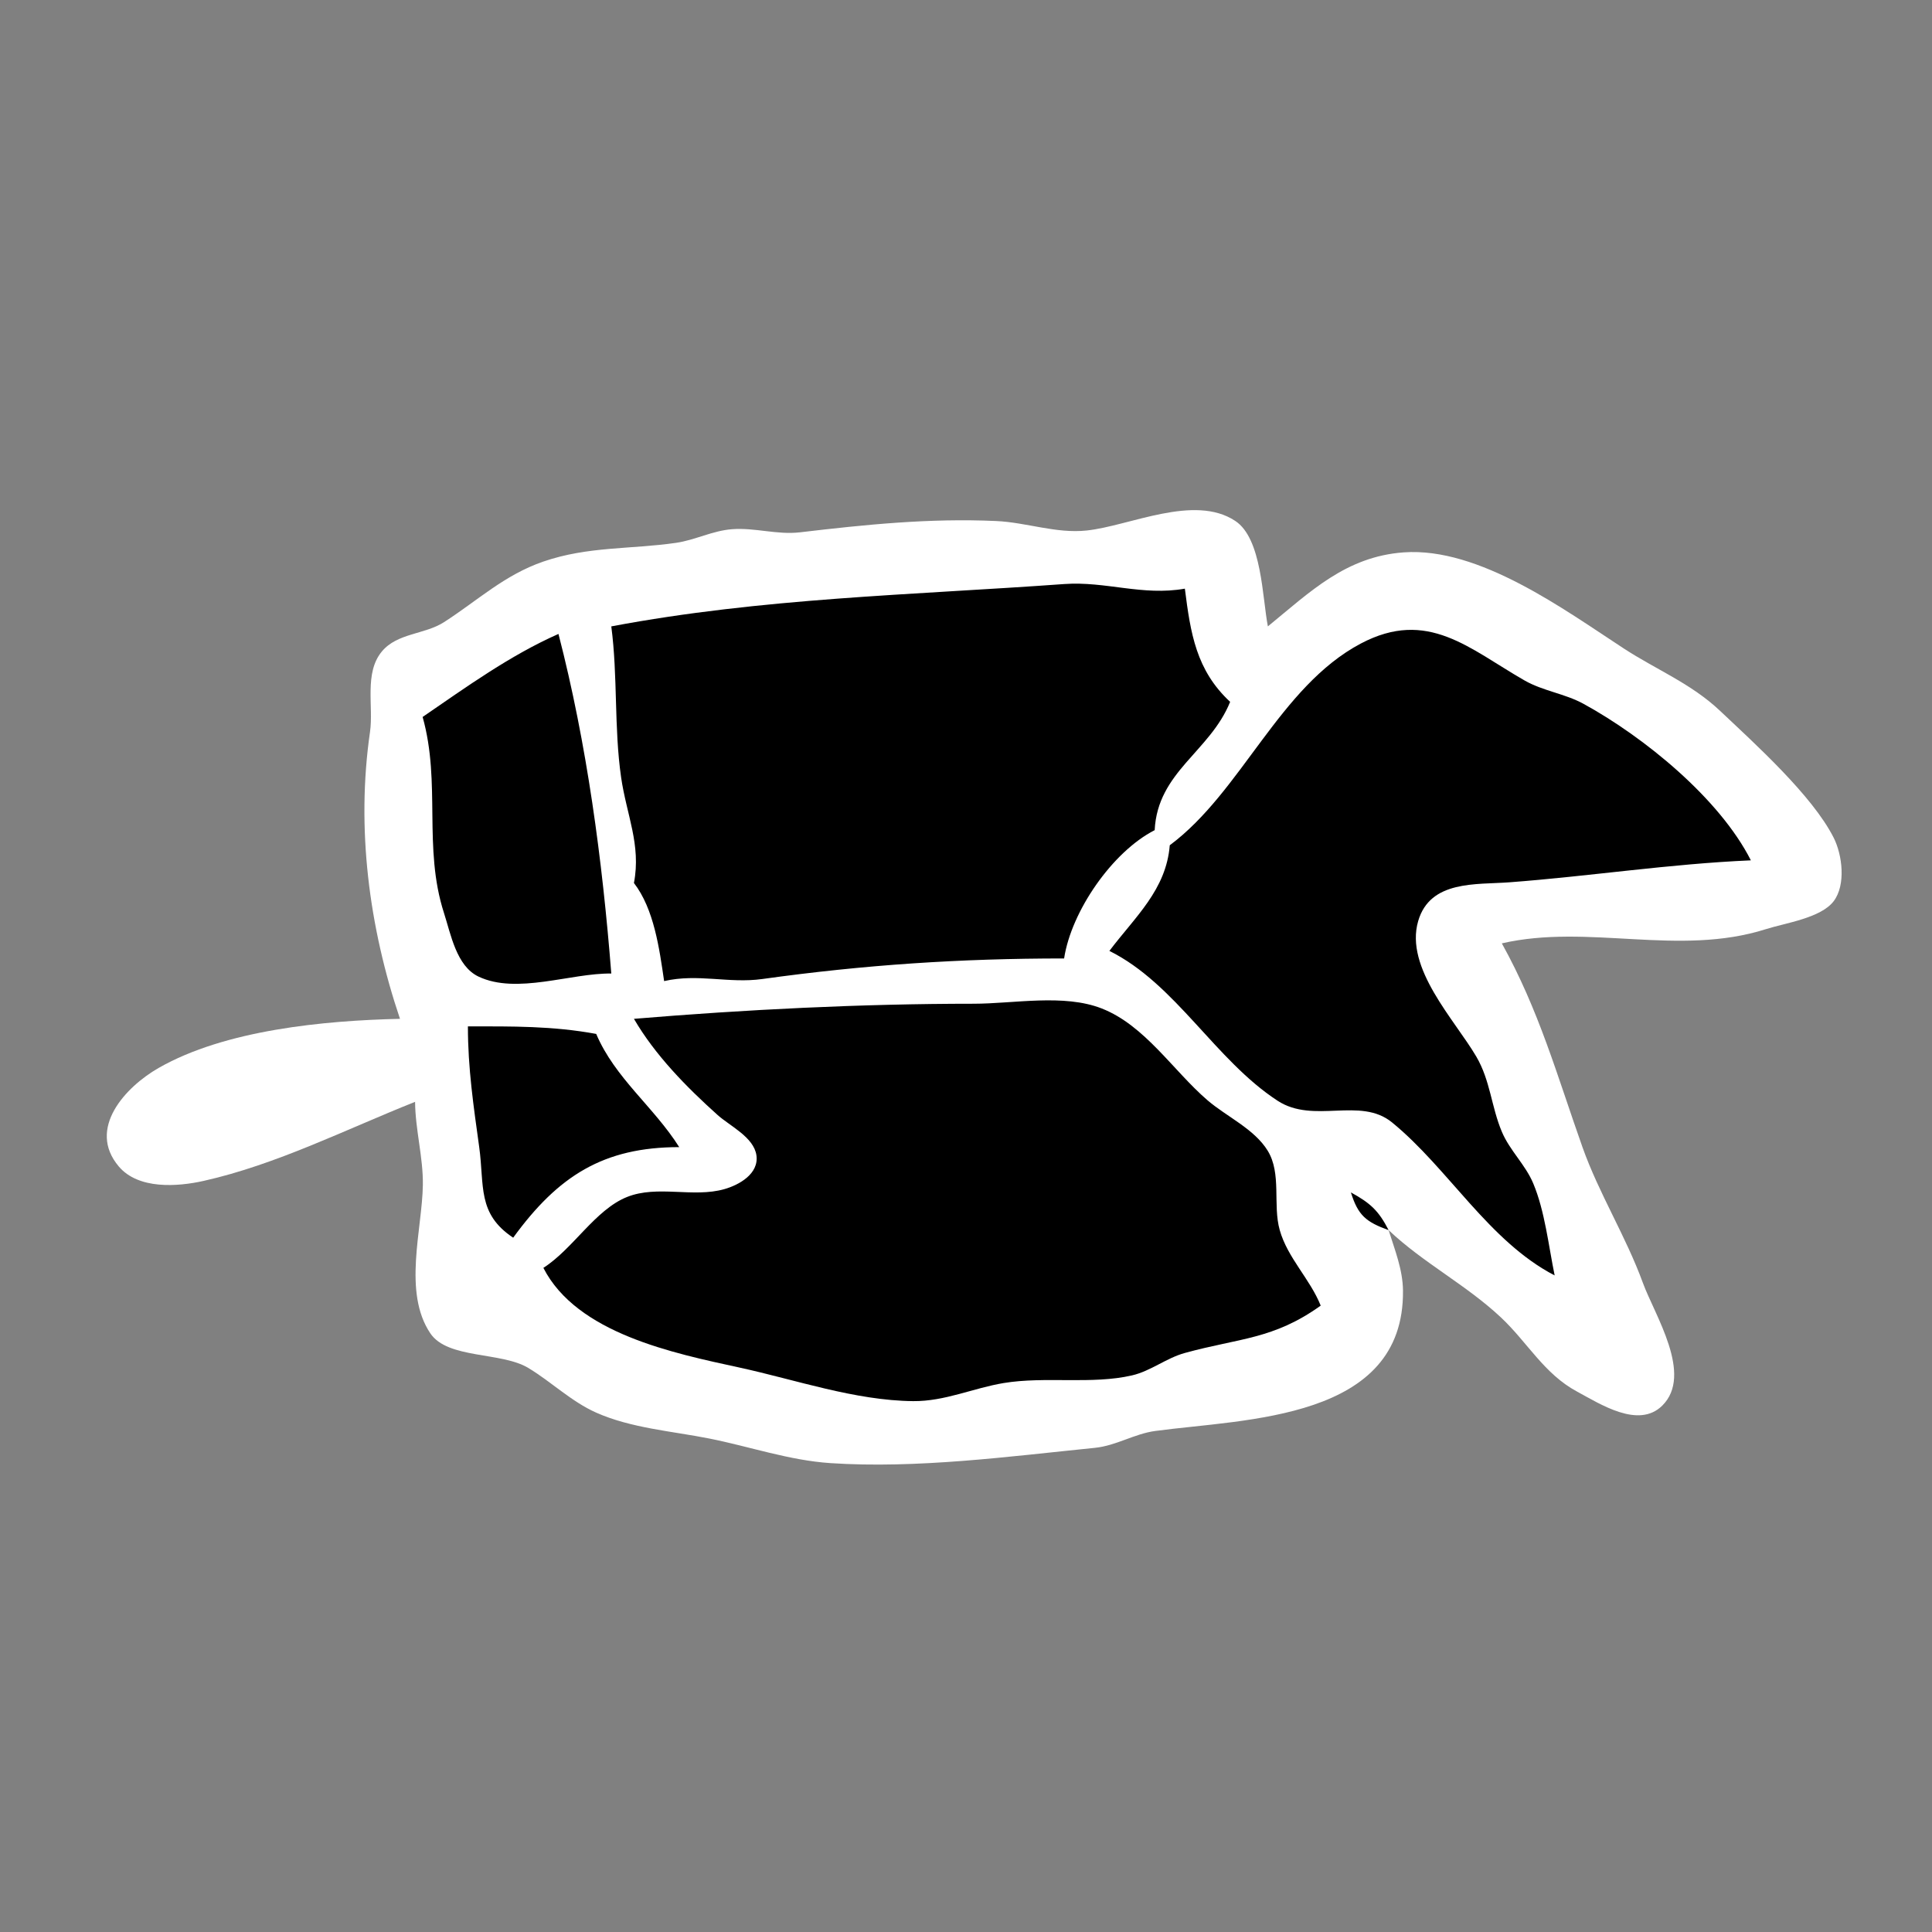 <?xml version="1.0" standalone="yes"?>
<svg xmlns="http://www.w3.org/2000/svg" width="256" height="256">
	<rect width="100%" height="100%" fill="#808080" stroke="none"/>
	<path style="fill:#ffffff; stroke:none;" d="M53 135C42.959 135.228 29.834 136.462 21.001 141.519C16.669 143.998 11.473 149.531 15.742 154.566C18.331 157.62 23.483 157.26 27 156.471C36.632 154.311 45.869 149.633 55 146C55.031 149.698 56.08 153.356 56.031 157C55.952 162.886 53.343 171.222 57.027 176.682C59.329 180.093 66.419 179.102 70 181.258C73.075 183.11 75.7 185.714 79 187.182C83.632 189.244 89.074 189.635 94 190.615C99.33 191.675 104.577 193.509 110.039 193.871C121.483 194.63 133.675 192.998 145.075 191.846C147.917 191.558 150.283 189.987 153.09 189.609C165.056 187.994 186.09 188.199 185.903 171C185.872 168.217 184.817 165.62 184 163C188.627 167.378 194.251 170.22 198.896 174.58C202.406 177.876 204.609 182.052 208.965 184.39C212.019 186.031 217.109 189.364 220.257 186.254C224.417 182.144 219.23 174.21 217.695 170C215.437 163.806 211.86 158.143 209.684 152C206.324 142.52 203.931 133.872 199 125C210.469 122.364 222.443 126.79 234 123.114C236.556 122.301 241.27 121.652 242.972 119.411C244.617 117.246 244.114 113.263 242.972 111.004C240.141 105.4 232.516 98.536 227.91 94.184C224.091 90.575 219.482 88.744 215.17 85.934C207.316 80.815 196.025 72.468 186 73.192C178.329 73.747 173.602 78.421 168 83C167.256 79.162 167.214 71.369 163.683 69.028C158.241 65.42 149.68 69.688 144 70.294C139.933 70.728 136.046 69.223 132 69.039C123.163 68.638 114.652 69.515 106 70.535C102.989 70.891 100.023 69.892 97.001 70.122C94.4 70.32 92.123 71.561 89.576 71.93C83.568 72.799 77.921 72.373 72 74.408C66.834 76.184 63.284 79.581 58.83 82.441C56.258 84.092 52.654 83.861 50.604 86.318C48.219 89.177 49.519 93.596 49.026 97C47.183 109.733 48.891 122.831 53 135z"/>
	<path style="fill:#000000; stroke:none;" d="M81 83C81.873 89.648 81.351 96.412 82.3 103C83.013 107.951 84.973 111.944 84 117C86.669 120.469 87.365 125.678 88 130C92.488 128.969 96.563 130.343 101 129.726C114.555 127.84 127.216 127 141 127C141.945 120.766 147.377 112.873 153 110C153.393 102.25 160.314 99.63 163 93C158.49 88.804 157.751 83.914 157 78C151.376 78.998 146.512 76.99 141 77.39C120.854 78.848 101.033 79.223 81 83M155 112C154.523 117.916 150.408 121.481 147 126C155.796 130.375 160.997 140.445 169.285 145.853C174.093 148.989 180.221 145.268 184.455 148.728C191.943 154.847 197.277 164.472 206 169C205.194 165.093 204.705 160.482 203.161 156.804C202.119 154.32 200.053 152.456 199.002 149.961C197.6 146.636 197.486 143.192 195.615 140C192.76 135.129 186.099 128.277 187.916 122.044C189.501 116.607 195.58 117.241 200 116.91C210.644 116.112 221.258 114.461 232 114C227.834 105.784 217.854 97.663 209.83 93.264C207.344 91.901 204.472 91.573 202 90.158C194.699 85.98 189.177 80.584 180.304 85.278C169.54 90.972 164.506 104.943 155 112M56 95C58.473 103.801 56.029 112.305 58.837 121C59.736 123.783 60.475 128.003 63.394 129.397C68.469 131.82 75.676 128.913 81 129C79.812 113.947 77.78 98.61 74 84C67.59 86.834 61.775 91.043 56 95M84 135C86.802 139.808 90.945 144.029 95.088 147.745C96.709 149.199 99.886 150.68 100.23 153.085C100.579 155.531 97.948 157.008 95.984 157.566C91.84 158.745 87.125 156.994 83.093 158.603C78.865 160.291 75.942 165.481 72 168C76.447 176.697 89.251 179.309 98 181.211C105.458 182.833 113.294 185.58 121 185.657C125.185 185.698 128.954 183.929 133 183.259C138.485 182.351 144.693 183.477 150 182.246C152.485 181.67 154.53 179.954 157 179.274C164.201 177.291 168.751 177.487 175 173C173.574 169.446 170.611 166.688 169.569 162.985C168.626 159.636 169.846 155.515 167.972 152.468C166.194 149.577 162.517 147.956 160 145.791C155.46 141.886 151.716 135.873 145.985 133.628C140.947 131.654 134.325 133 129 133C114.185 133 98.771 133.767 84 135M53 135L54 136L53 135M62 136C62 141.563 62.744 146.531 63.498 152C64.202 157.111 63.205 160.82 68 164C73.957 155.811 79.965 152.001 90 152C86.637 146.667 81.485 142.853 79 137C73.227 135.934 67.864 135.999 62 136M179 158C179.948 161.05 181.003 161.912 184 163C182.67 160.403 181.564 159.409 179 158z"/>
</svg>